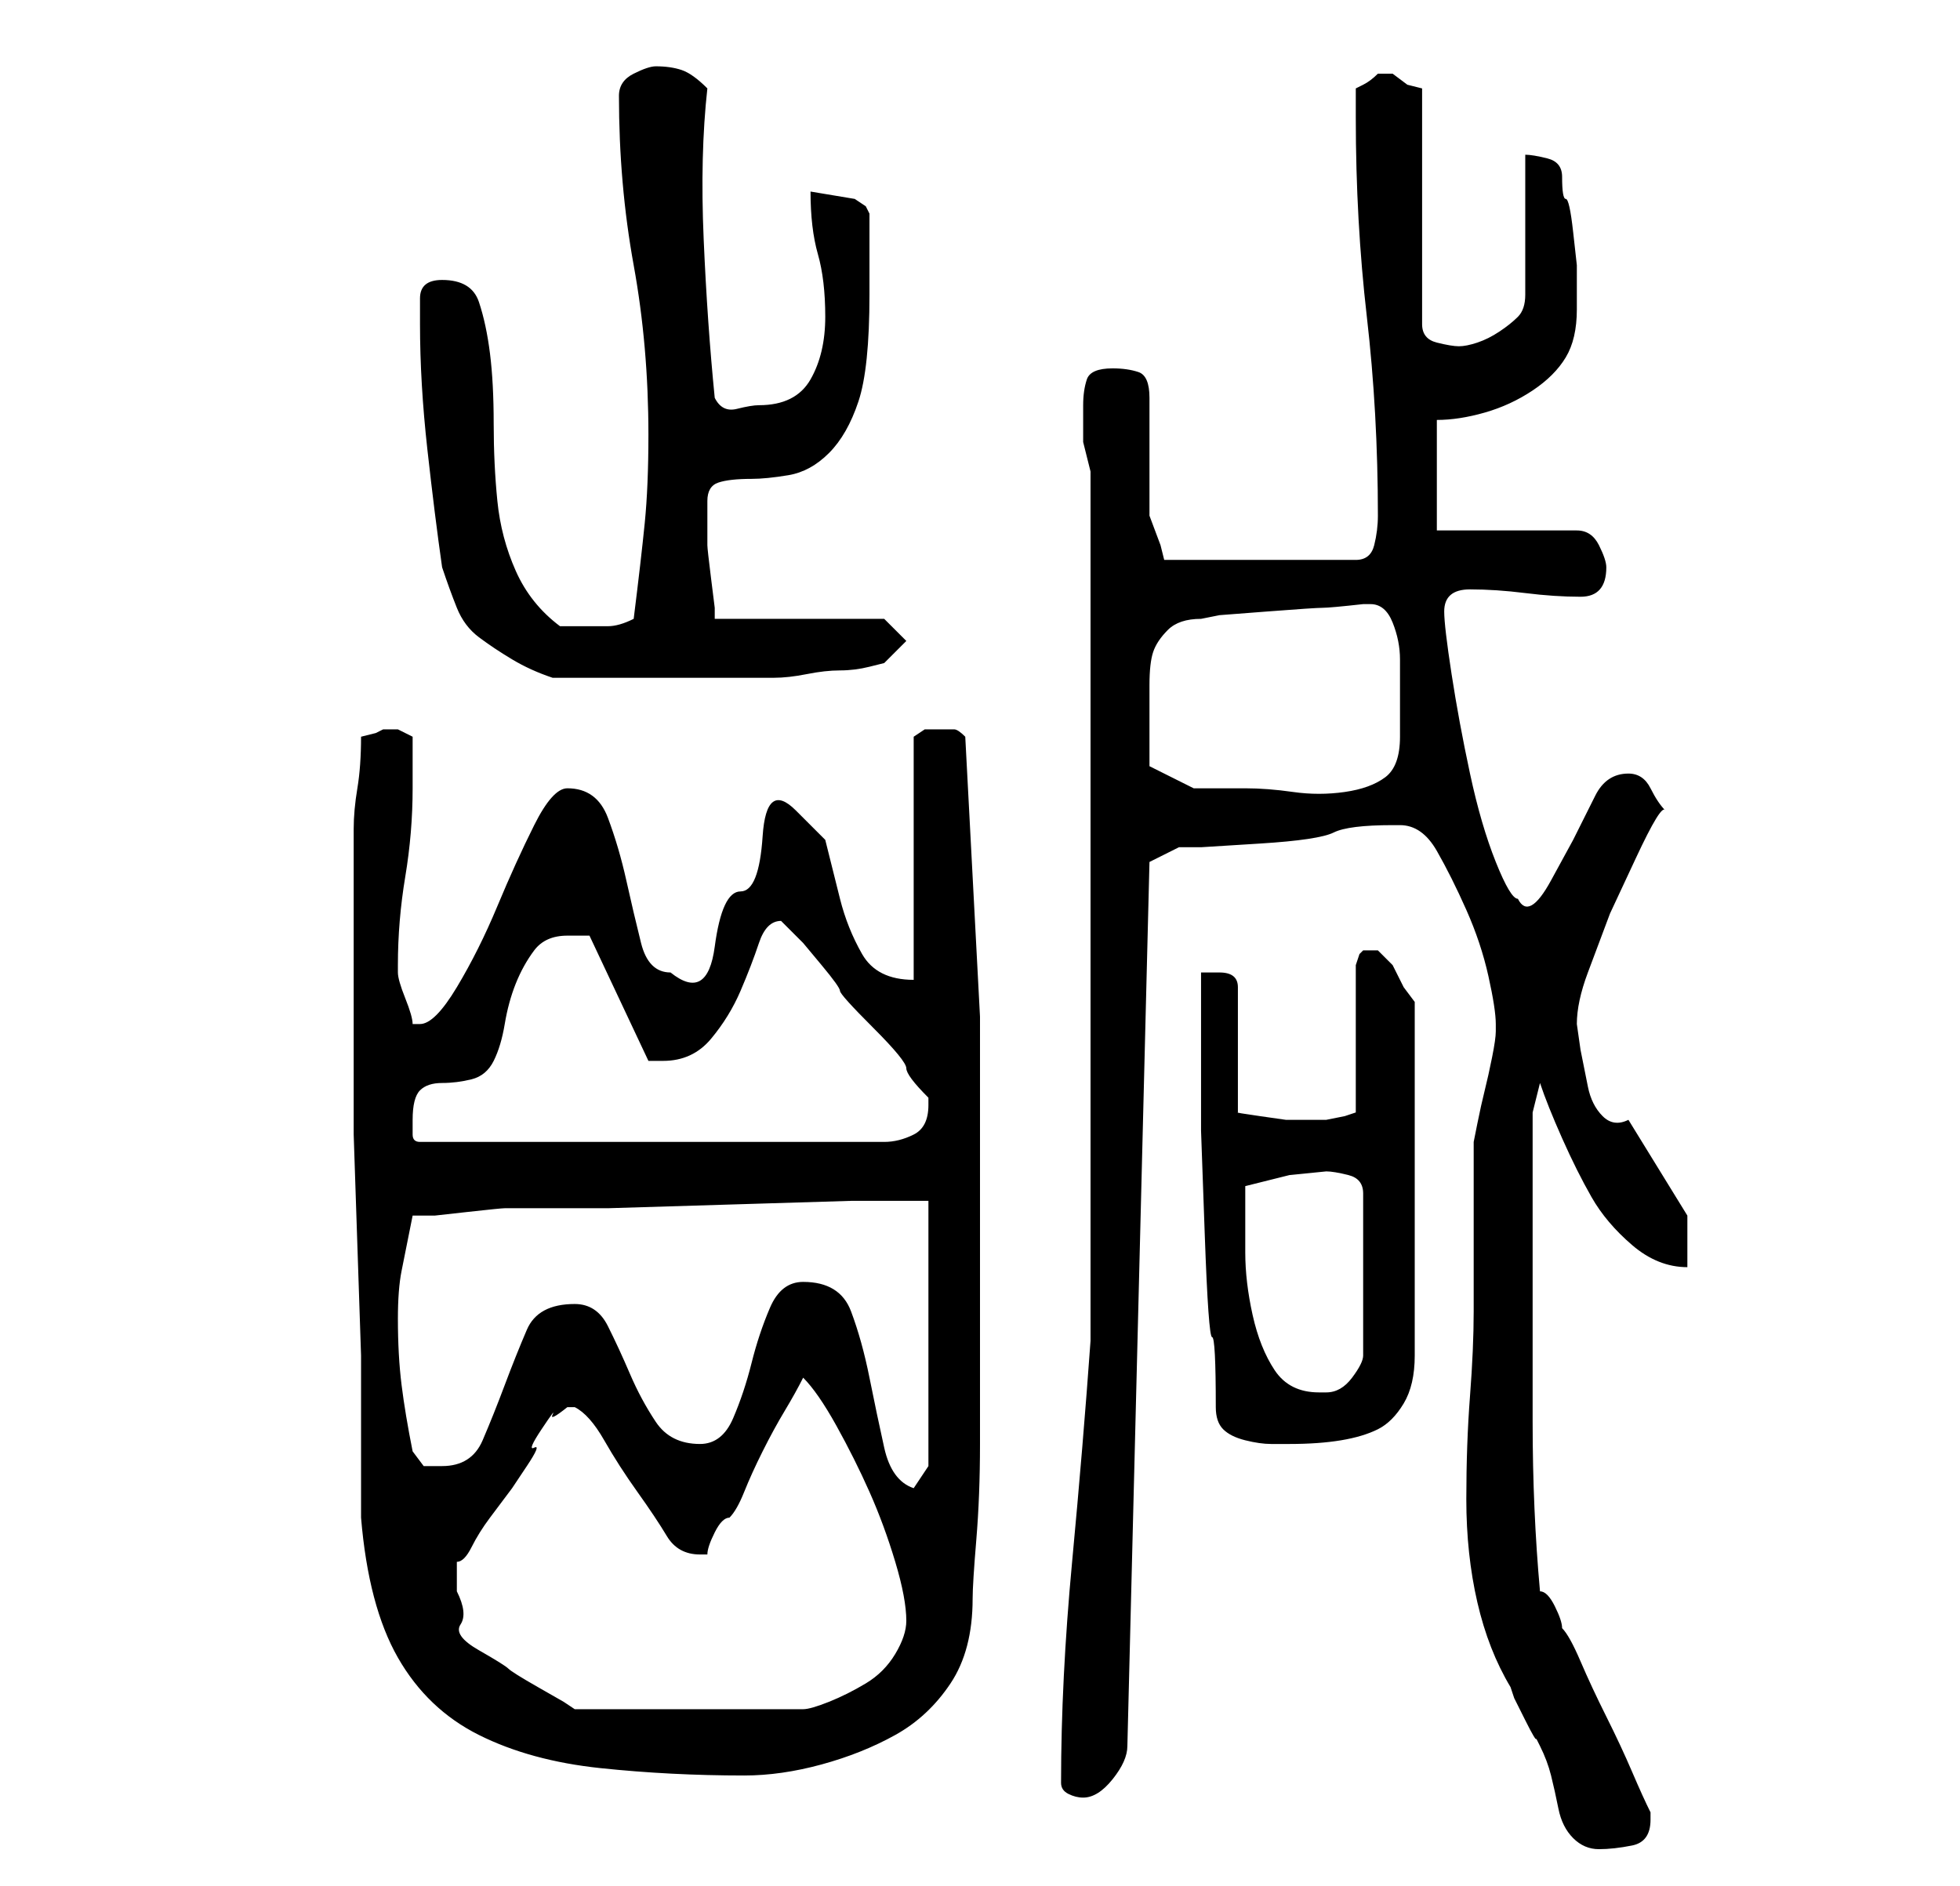 <?xml version="1.0" standalone="no"?>
<!DOCTYPE svg PUBLIC "-//W3C//DTD SVG 1.1//EN" "http://www.w3.org/Graphics/SVG/1.1/DTD/svg11.dtd" >
<svg xmlns="http://www.w3.org/2000/svg" xmlns:xlink="http://www.w3.org/1999/xlink" version="1.1" viewBox="-10 0 266 256">
   <path fill="currentColor"
d="M190 178q0 5 -0.5 11.5t-0.5 14t1.5 14t4.5 11.5l0.5 1.5t1.5 3t1.5 2.5l0.5 1q1 2 1.5 4t1 4.5t2 4t3.5 1.5t4.5 -0.5t2.5 -3.5v-0.5v-0.5q-1 -2 -2.5 -5.5t-3.5 -7.5t-3.5 -7.5t-2.5 -4.5q0 -1 -1 -3t-2 -2q-1 -11 -1 -23v-24v-4v-6v-6v-2l1 -4q1 3 3 7.5t4 8t5.5 6.5
t7.5 3v-7l-8 -13q-2 1 -3.5 -0.5t-2 -4l-1 -5t-0.5 -3.5q0 -3 1.5 -7l3 -8t3.5 -7.5t4 -6.5q-1 -1 -2 -3t-3 -2q-3 0 -4.5 3l-3 6t-3 5.5t-4.5 2.5q-1 0 -3 -5t-3.5 -12t-2.5 -13.5t-1 -8.5q0 -3 3.5 -3t7.5 0.5t7.5 0.5t3.5 -4q0 -1 -1 -3t-3 -2h-19v-15q3 0 6.5 -1t6.5 -3
t4.5 -4.5t1.5 -6.5v-4v-2t-0.5 -4.5t-1 -4.5t-0.5 -3q0 -2 -2 -2.5t-3 -0.5v19q0 2 -1 3t-2.5 2t-3 1.5t-2.5 0.5t-3 -0.5t-2 -2.5v-32l-2 -0.5t-2 -1.5h-1h-1q-1 1 -2 1.5l-1 0.5v2.5v1.5q0 14 1.5 27t1.5 27q0 2 -0.5 4t-2.5 2h-26l-0.5 -2t-1.5 -4v-3v-5v-5v-3
q0 -3 -1.5 -3.5t-3.5 -0.5q-3 0 -3.5 1.5t-0.5 3.5v5t1 4v118q-1 14 -2.5 30t-1.5 30q0 1 1 1.5t2 0.5q2 0 4 -2.5t2 -4.5l3 -120l4 -2h3t8 -0.5t10 -1.5t8 -1h1q3 0 5 3.5t4 8t3 9t1 6.5v1q0 1 -0.5 3.5t-1 4.5t-1 4.5l-0.5 2.5v23zM39 206q1 12 5 19t11 10.5t16.5 4.5
t19.5 1q5 0 10.5 -1.5t10 -4t7.5 -7t3 -11.5q0 -2 0.5 -8t0.5 -13v-12v-8v-38t-2 -38q-1 -1 -1.5 -1h-1.5h-2.5t-1.5 1v33q-5 0 -7 -3.5t-3 -7.5l-2 -8t-4 -4t-4.5 3.5t-3 7.5t-3.5 7.5t-6 3.5q-3 0 -4 -4t-2 -8.5t-2.5 -8.5t-5.5 -4q-2 0 -4.5 5t-5 11t-5.5 11t-5 5h-1
q0 -1 -1 -3.5t-1 -3.5v-1q0 -6 1 -12t1 -12v-7l-1 -0.5l-1 -0.5h-1h-1l-1 0.5t-2 0.5q0 4 -0.5 7t-0.5 5.5v4.5v6v9v9v13t0.5 15t0.5 15v13v9zM52 216v-2v-2q1 0 2 -2t2.5 -4l3 -4t2 -3t1 -2.5t1 -2.5t1.5 -2t2 -1h1q2 1 4 4.5t4.5 7t4 6t4.5 2.5h0.5h0.5q0 -1 1 -3t2 -2
q1 -1 2 -3.5t2.5 -5.5t3 -5.5t2.5 -4.5q2 2 4.5 6.5t4.5 9t3.5 9.5t1.5 8q0 2 -1.5 4.5t-4 4t-5 2.5t-3.5 1h-31l-1.5 -1t-3.5 -2t-4 -2.5t-4 -2.5t-2.5 -3.5t-0.5 -4.5zM99 174q-3 0 -4.5 3.5t-2.5 7.5t-2.5 7.5t-4.5 3.5q-4 0 -6 -3t-3.5 -6.5t-3 -6.5t-4.5 -3
q-5 0 -6.5 3.5t-3 7.5t-3 7.5t-5.5 3.5h-2.5t-1.5 -2q-1 -5 -1.5 -9t-0.5 -9q0 -4 0.5 -6.5l1.5 -7.5h3t4.5 -0.5t5 -0.5h3.5h10.5t16.5 -0.5t16.5 -0.5h10.5v36l-2 3q-3 -1 -4 -5.5t-2 -9.5t-2.5 -9t-6.5 -4zM155 191q0 2 1 3t3 1.5t3.5 0.5h2.5q4 0 7 -0.5t5 -1.5
t3.5 -3.5t1.5 -6.5v-48l-1.5 -2t-1.5 -3l-1.5 -1.5l-0.5 -0.5h-1h-1l-0.5 0.5t-0.5 1.5v20l-1.5 0.5t-2.5 0.5h-2h-3.5t-3.5 -0.5t-3 -0.5v-17q0 -2 -2.5 -2h-2.5v2v4v4v2v9.5t0.5 14t1 14t0.5 9.5zM159 163v-2l6 -1.5t5 -0.5q1 0 3 0.5t2 2.5v22q0 1 -1.5 3t-3.5 2h-1
q-4 0 -6 -3t-3 -7.5t-1 -8.5v-7zM46 152q0 -3 1 -4t3 -1t4 -0.5t3 -2.5t1.5 -5t1.5 -5.5t2.5 -4.5t4.5 -2h1h2l8 17h0.5h1.5q4 0 6.5 -3t4 -6.5t2.5 -6.5t3 -3l0.5 0.5l0.5 0.5l2 2t2.5 3t2.5 3.5t4.5 5t4.5 5.5t3 4v1q0 3 -2 4t-4 1h-63q-1 0 -1 -1v-2zM146 104v-7v-4
q0 -3 0.5 -4.5t2 -3t4.5 -1.5l2.5 -0.5t6.5 -0.5t7.5 -0.5t5.5 -0.5h1q2 0 3 2.5t1 5v5.5v5q0 4 -2 5.5t-5.5 2t-7 0t-6.5 -0.5h-7t-6 -3zM47 44q0 8 1 17t2 16q1 3 2 5.5t3 4t4.5 3t5.5 2.5h15h15q2 0 4.5 -0.5t4.5 -0.5t4 -0.5l2 -0.5l3 -3l-3 -3h-23v-1.5t-0.5 -4
t-0.5 -4.5v-4v-2q0 -2 1.5 -2.5t4.5 -0.5q2 0 5 -0.5t5.5 -3t4 -7t1.5 -14.5v-2v-3v-3.5v-2.5l-0.5 -1t-1.5 -1l-3 -0.5l-3 -0.5q0 5 1 8.5t1 8.5t-2 8.5t-7 3.5q-1 0 -3 0.5t-3 -1.5q-1 -10 -1.5 -21.5t0.5 -20.5q-2 -2 -3.5 -2.5t-3.5 -0.5q-1 0 -3 1t-2 3q0 12 2 23t2 23
q0 7 -0.5 12t-1.5 13q-2 1 -3.5 1h-3.5h-3q-4 -3 -6 -7.5t-2.5 -9.5t-0.5 -10.5t-0.5 -9.5t-1.5 -7t-5 -3q-3 0 -3 2.5v3.5z" />
</svg>
